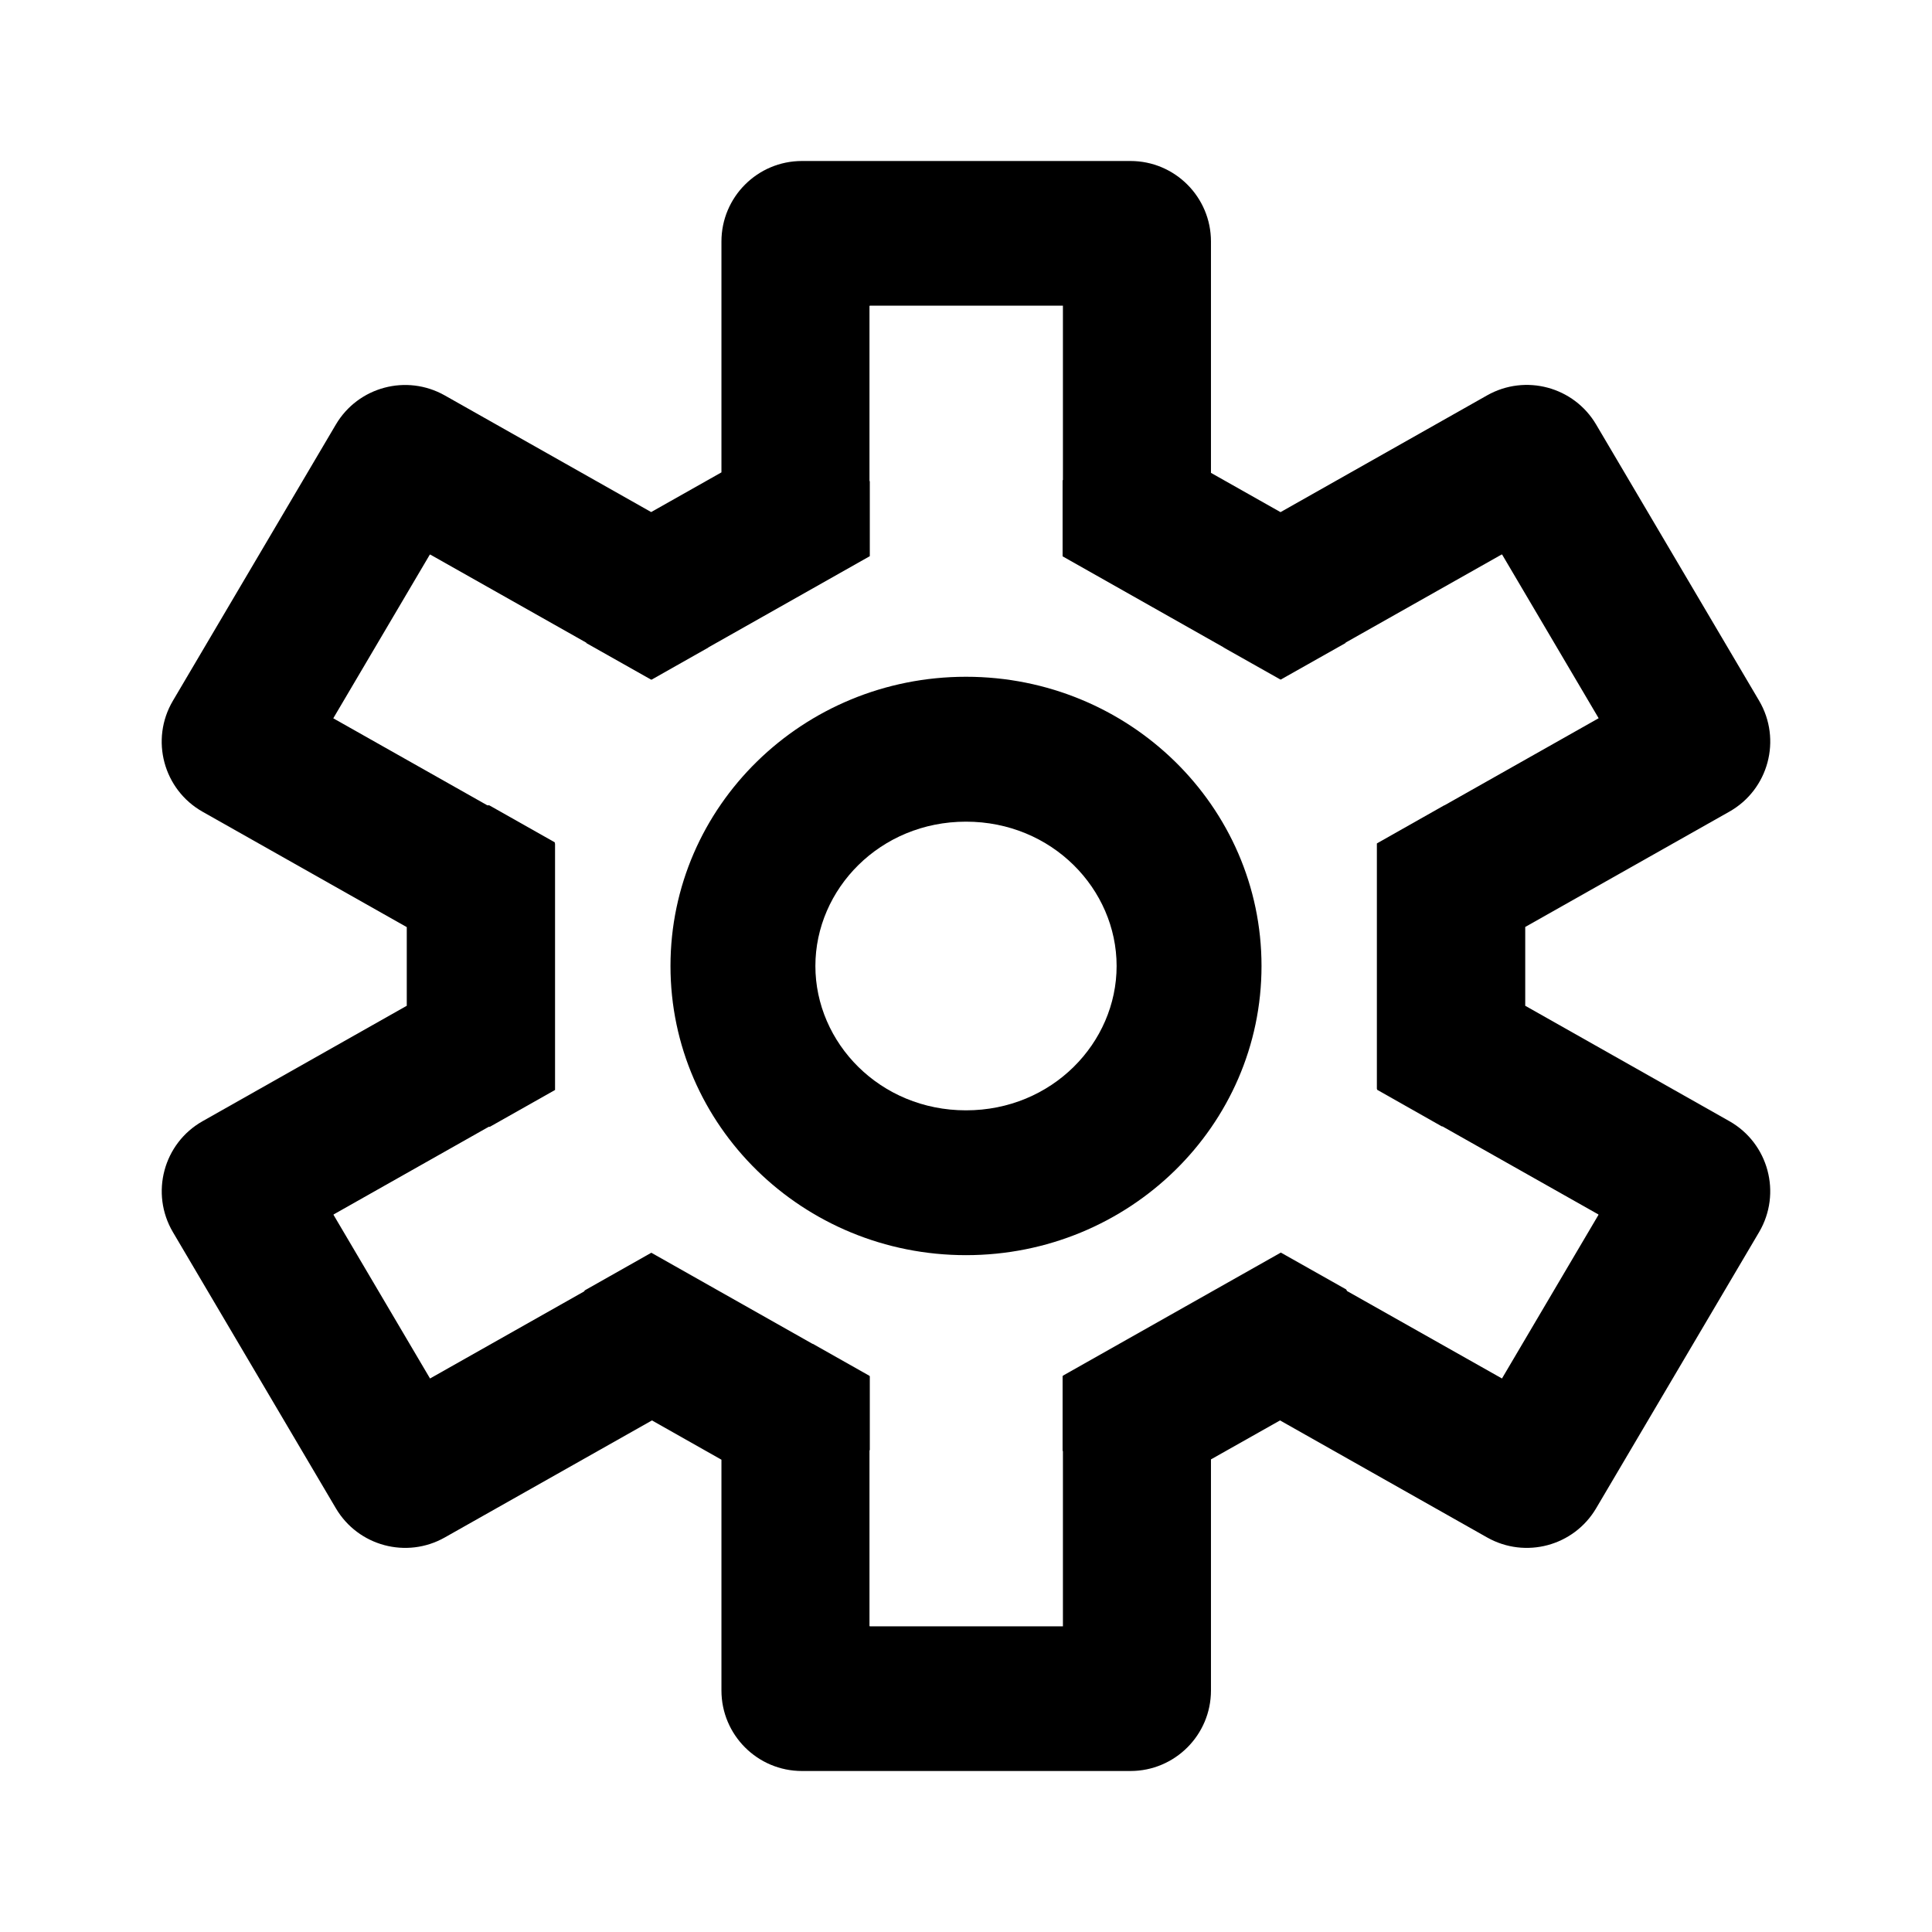 <svg width="24" height="24" viewBox="0 0 24 24" xmlns="http://www.w3.org/2000/svg"><path fill-rule="evenodd" clip-rule="evenodd" d="M15.671 12C15.671 13.984 14.027 15.592 12 15.592C9.972 15.592 8.329 13.984 8.329 12C8.329 10.016 9.972 8.407 12 8.407C14.027 8.407 15.671 10.016 15.671 12ZM13.871 12C13.871 12.954 13.07 13.793 12 13.793C10.93 13.793 10.129 12.954 10.129 12C10.129 11.046 10.93 10.207 12 10.207C13.07 10.207 13.871 11.046 13.871 12Z"/><path fill-rule="evenodd" clip-rule="evenodd" d="M9.962 2C9.41 2 8.962 2.448 8.962 3V5.868L8.089 6.361L5.525 4.912C5.05 4.644 4.449 4.805 4.172 5.274L2.148 8.705C1.863 9.187 2.03 9.809 2.517 10.084L5.053 11.517L5.053 12.494L2.518 13.927C2.03 14.202 1.864 14.824 2.148 15.306L4.172 18.736C4.449 19.206 5.051 19.367 5.525 19.099L8.099 17.645L8.962 18.133V21C8.962 21.552 9.41 22 9.962 22H14.043C14.595 22 15.043 21.552 15.043 21V18.129L15.901 17.645L18.474 19.099C18.949 19.367 19.551 19.206 19.828 18.736L21.852 15.306C22.136 14.824 21.969 14.202 21.482 13.927L18.947 12.494V11.515L21.482 10.083C21.97 9.808 22.136 9.186 21.852 8.704L19.828 5.274C19.551 4.804 18.949 4.643 18.474 4.911L15.907 6.362L15.043 5.874V3C15.043 2.448 14.595 2 14.043 2H9.962ZM10.801 5.973L10.805 5.98V6.909L8.8 8.042L8.798 8.045L8.096 8.442C8.095 8.442 8.094 8.442 8.094 8.442C8.094 8.441 8.094 8.442 8.094 8.442C8.094 8.442 8.092 8.441 8.092 8.442L8.091 8.442C8.09 8.443 8.088 8.443 8.087 8.442L7.286 7.99L7.282 7.983L5.343 6.888L5.341 6.891L5.339 6.89L4.14 8.923L4.142 8.924L6.054 10.004H6.078L6.892 10.464V10.477L6.895 10.479V13.54L6.086 13.997H6.072L4.143 15.087L4.145 15.09L4.143 15.091L5.342 17.124L5.344 17.123L7.257 16.042L7.265 16.029L8.091 15.562L10.094 16.694H10.098L10.801 17.091V17.093L10.805 17.096L10.805 17.098V18.012L10.801 18.019V20.2H10.805V20.203H13.204L13.204 20.2V18.029L13.204 18.028L13.2 18.021V17.095L13.204 17.092V17.089L15.911 15.56L16.723 16.018L16.733 16.037L16.734 16.038L18.658 17.124L19.857 15.091L19.855 15.09L19.857 15.087L17.918 13.992H17.91L17.108 13.538V13.533L17.106 13.532V13.529L17.104 13.528V10.478L17.108 10.476V10.475L17.941 10.004H17.944L19.859 8.922L18.66 6.889L18.658 6.89L18.656 6.887L16.717 7.982L16.713 7.989L15.91 8.442L15.906 8.44L15.905 8.441L15.201 8.044L15.199 8.041L13.2 6.911V5.969L13.204 5.962L13.204 3.797H10.805V3.8H10.801V5.973Z"/></svg>